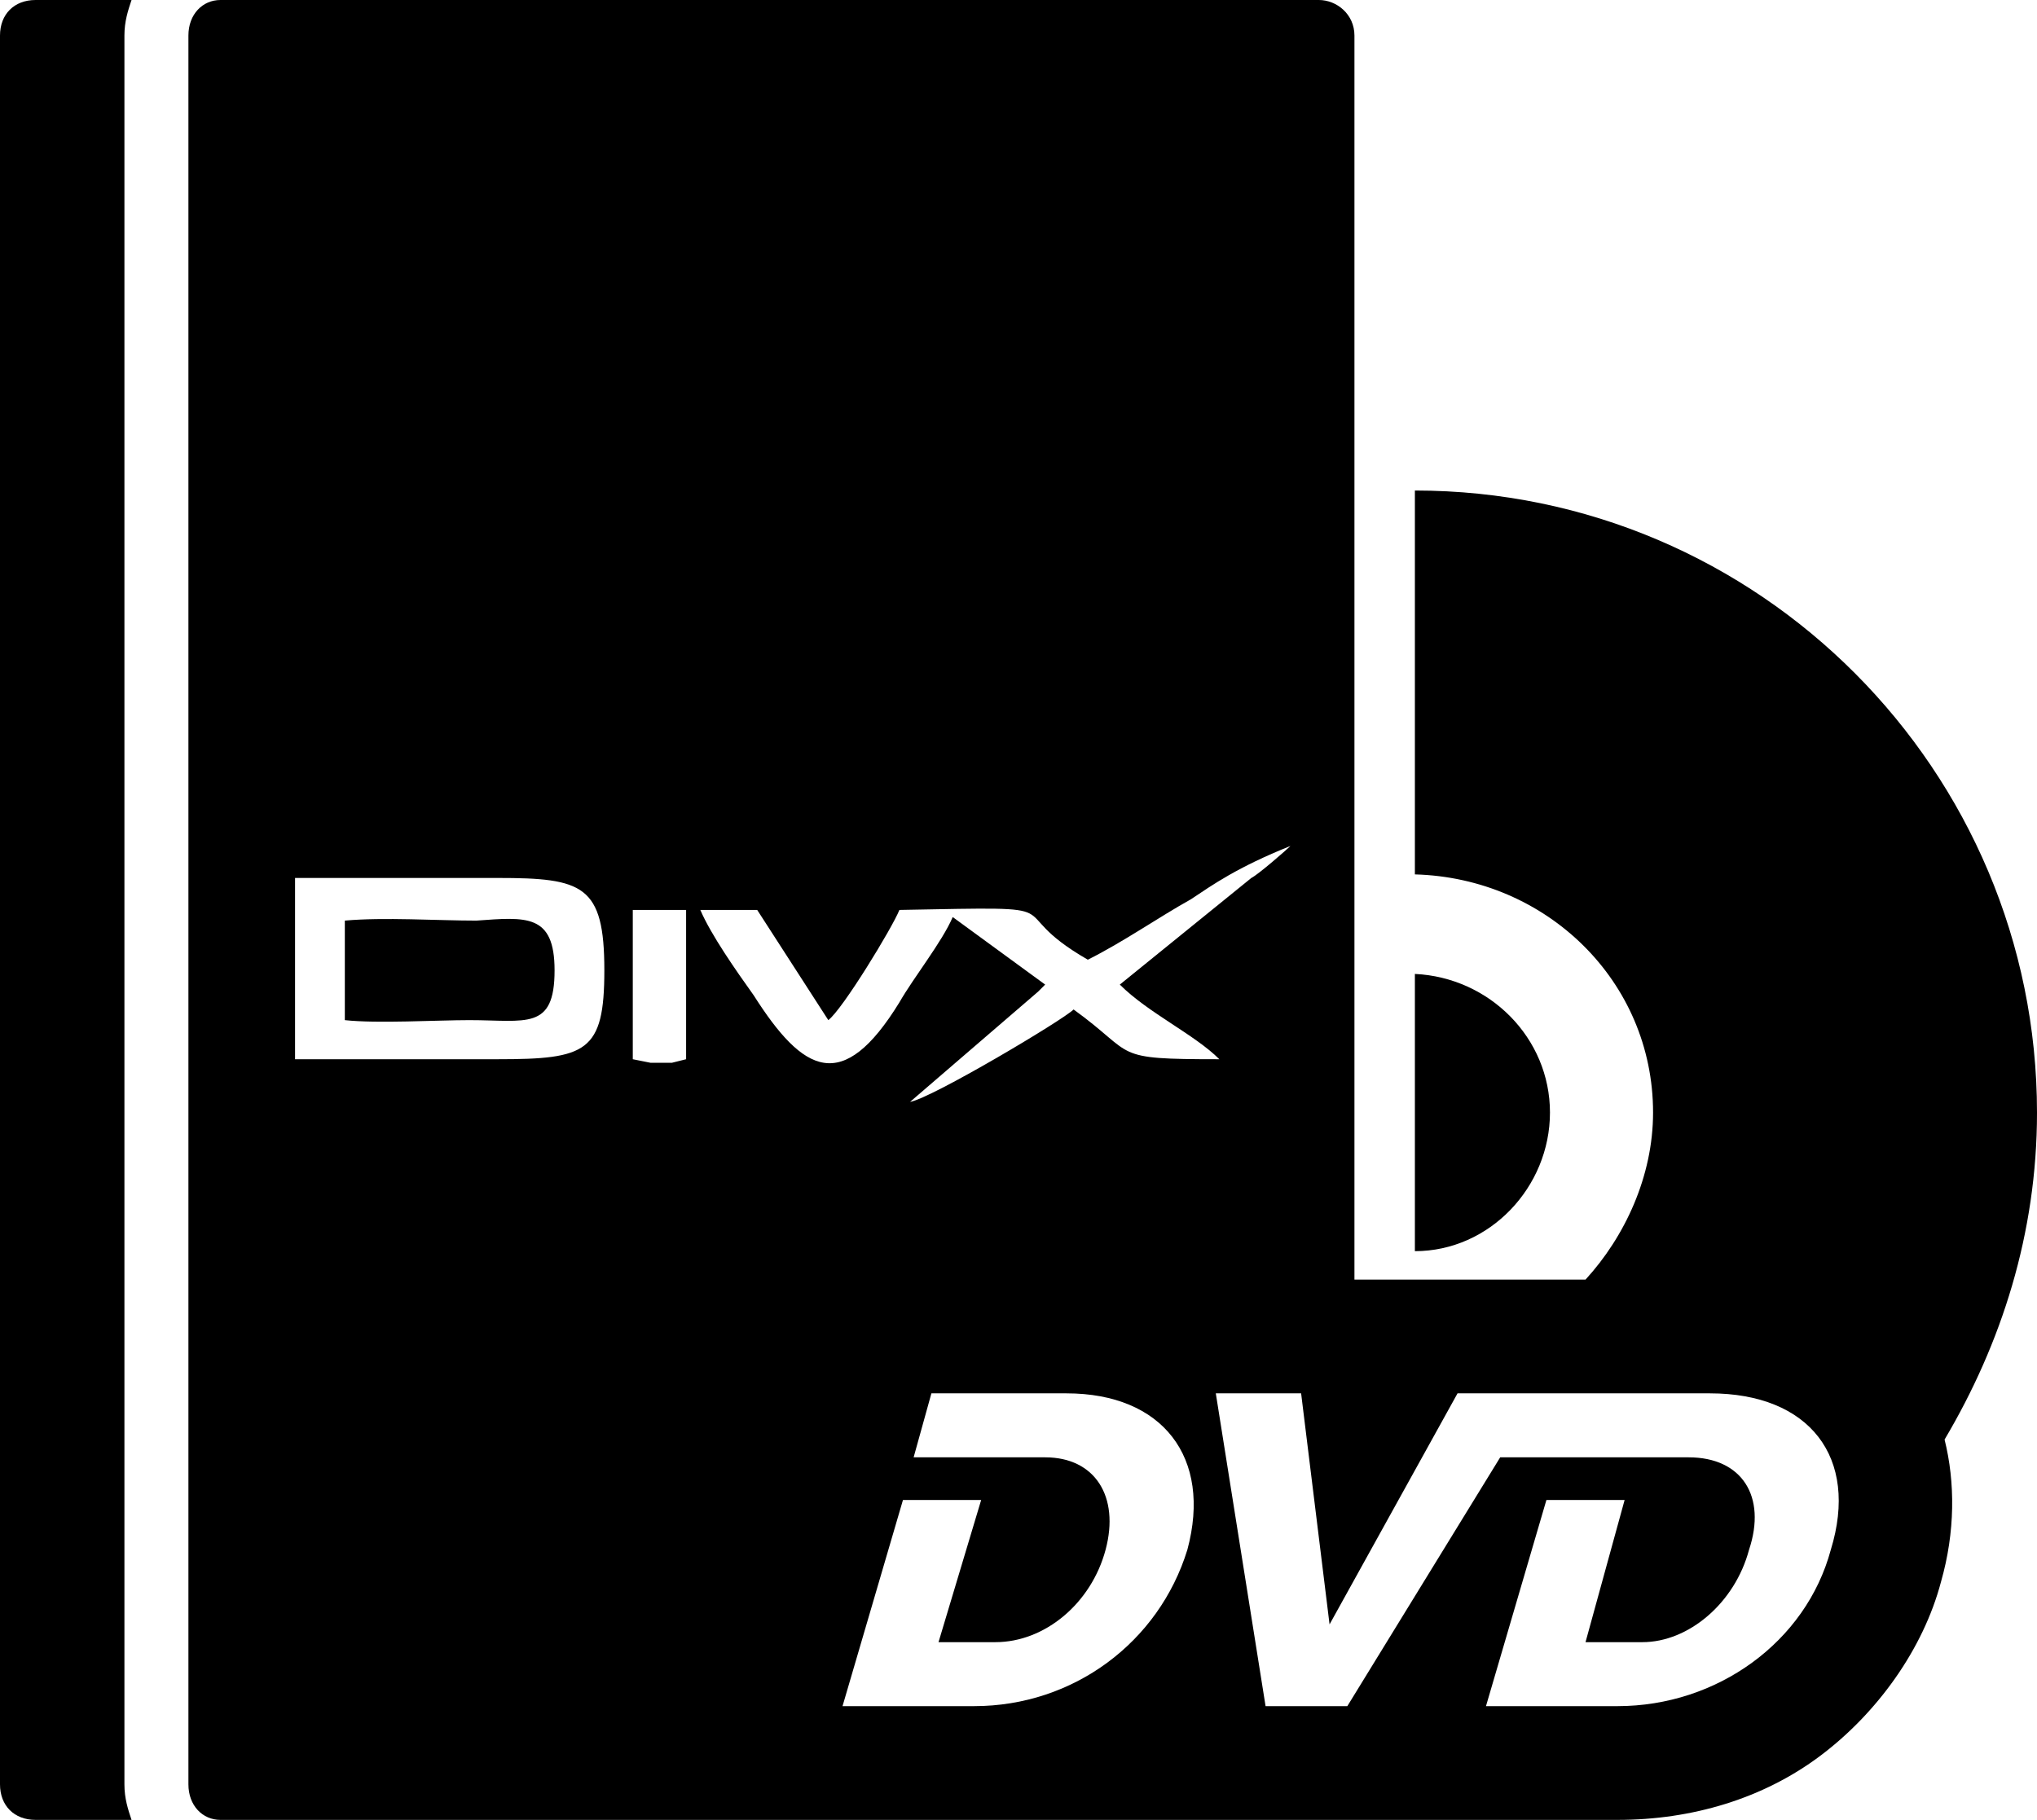<?xml version="1.0" encoding="UTF-8"?>
<!DOCTYPE svg PUBLIC "-//W3C//DTD SVG 1.1//EN" "http://www.w3.org/Graphics/SVG/1.1/DTD/svg11.dtd">
<!-- Creator: CorelDRAW X7 -->
<svg xmlns="http://www.w3.org/2000/svg" xml:space="preserve" width="573px" height="512px" version="1.1" style="shape-rendering:geometricPrecision; text-rendering:geometricPrecision; image-rendering:optimizeQuality; fill-rule:evenodd; clip-rule:evenodd"
viewBox="0 0 573 512"
 xmlns:xlink="http://www.w3.org/1999/xlink">
 <defs>
  <style type="text/css">
   <![CDATA[
    .fil0 {fill:black}
   ]]>
  </style>
 </defs>
 <g id="Layer_x0020_1">
  <path class="fil0" d="M35 35l0 -25c0,-4 1,-7 2,-10l-27 0c-6,0 -10,4 -10,10l0 492c0,6 4,10 10,10l27 0c-1,-3 -2,-6 -2,-10l0 -467z"/>
  <path class="fil0" d="M436 313c0,-21 -17,-38 -38,-39l0 78c21,0 38,-18 38,-39z"/>
  <path class="fil0" d="M573 313c0,-96 -78,-175 -175,-175l0 108c37,1 67,30 67,67 0,18 -8,35 -19,47l-65 0 0 -350c0,-6 -5,-10 -10,-10l-309 0c-5,0 -9,4 -9,10l0 492c0,6 4,10 9,10l132 0 0 0 80 0c0,0 0,0 0,0l55 0 0 0 126 0c21,0 41,-6 57,-18 16,-12 29,-30 34,-49 4,-14 4,-28 1,-40 16,-27 26,-58 26,-92zm-395 -15l5 1 6 0 4 -1 0 -42 -15 0 0 42zm-95 0c19,0 38,0 57,0 25,0 30,-2 30,-25 0,-24 -6,-26 -30,-26 -19,0 -38,0 -57,0l0 51zm14 -11c9,1 26,0 35,0 16,0 24,3 24,-14 0,-16 -8,-15 -22,-14 -11,0 -26,-1 -37,0l0 28zm209 -17c-26,-15 0,-15 -53,-14 -2,5 -16,28 -20,31l-20 -31 -16 0c3,7 10,17 15,24 14,22 25,28 41,2 4,-7 12,-17 15,-24l26 19c-1,1 0,0 -2,2l-36 31c6,-1 43,-23 46,-26 18,13 10,14 41,14 -7,-7 -20,-13 -28,-21l37 -30c2,-1 10,-8 11,-9 -15,6 -22,11 -28,15 -9,5 -19,12 -29,17zm28 166c-8,26 -32,44 -60,44l-37 0 17 -58 22 0 -12 40 16 0c14,0 27,-11 31,-26 4,-15 -3,-26 -17,-26l-37 0 5 -18 38 0c27,0 41,18 34,44zm181 0c-7,26 -32,44 -60,44l-37 0 17 -58 22 0 -11 40 16 0c13,0 26,-11 30,-26 5,-15 -2,-26 -17,-26l-53 0 -43 70 -23 0 -14 -88 24 0 8 65 36 -65 71 0c28,0 42,18 34,44z"/>
 </g>
</svg>
